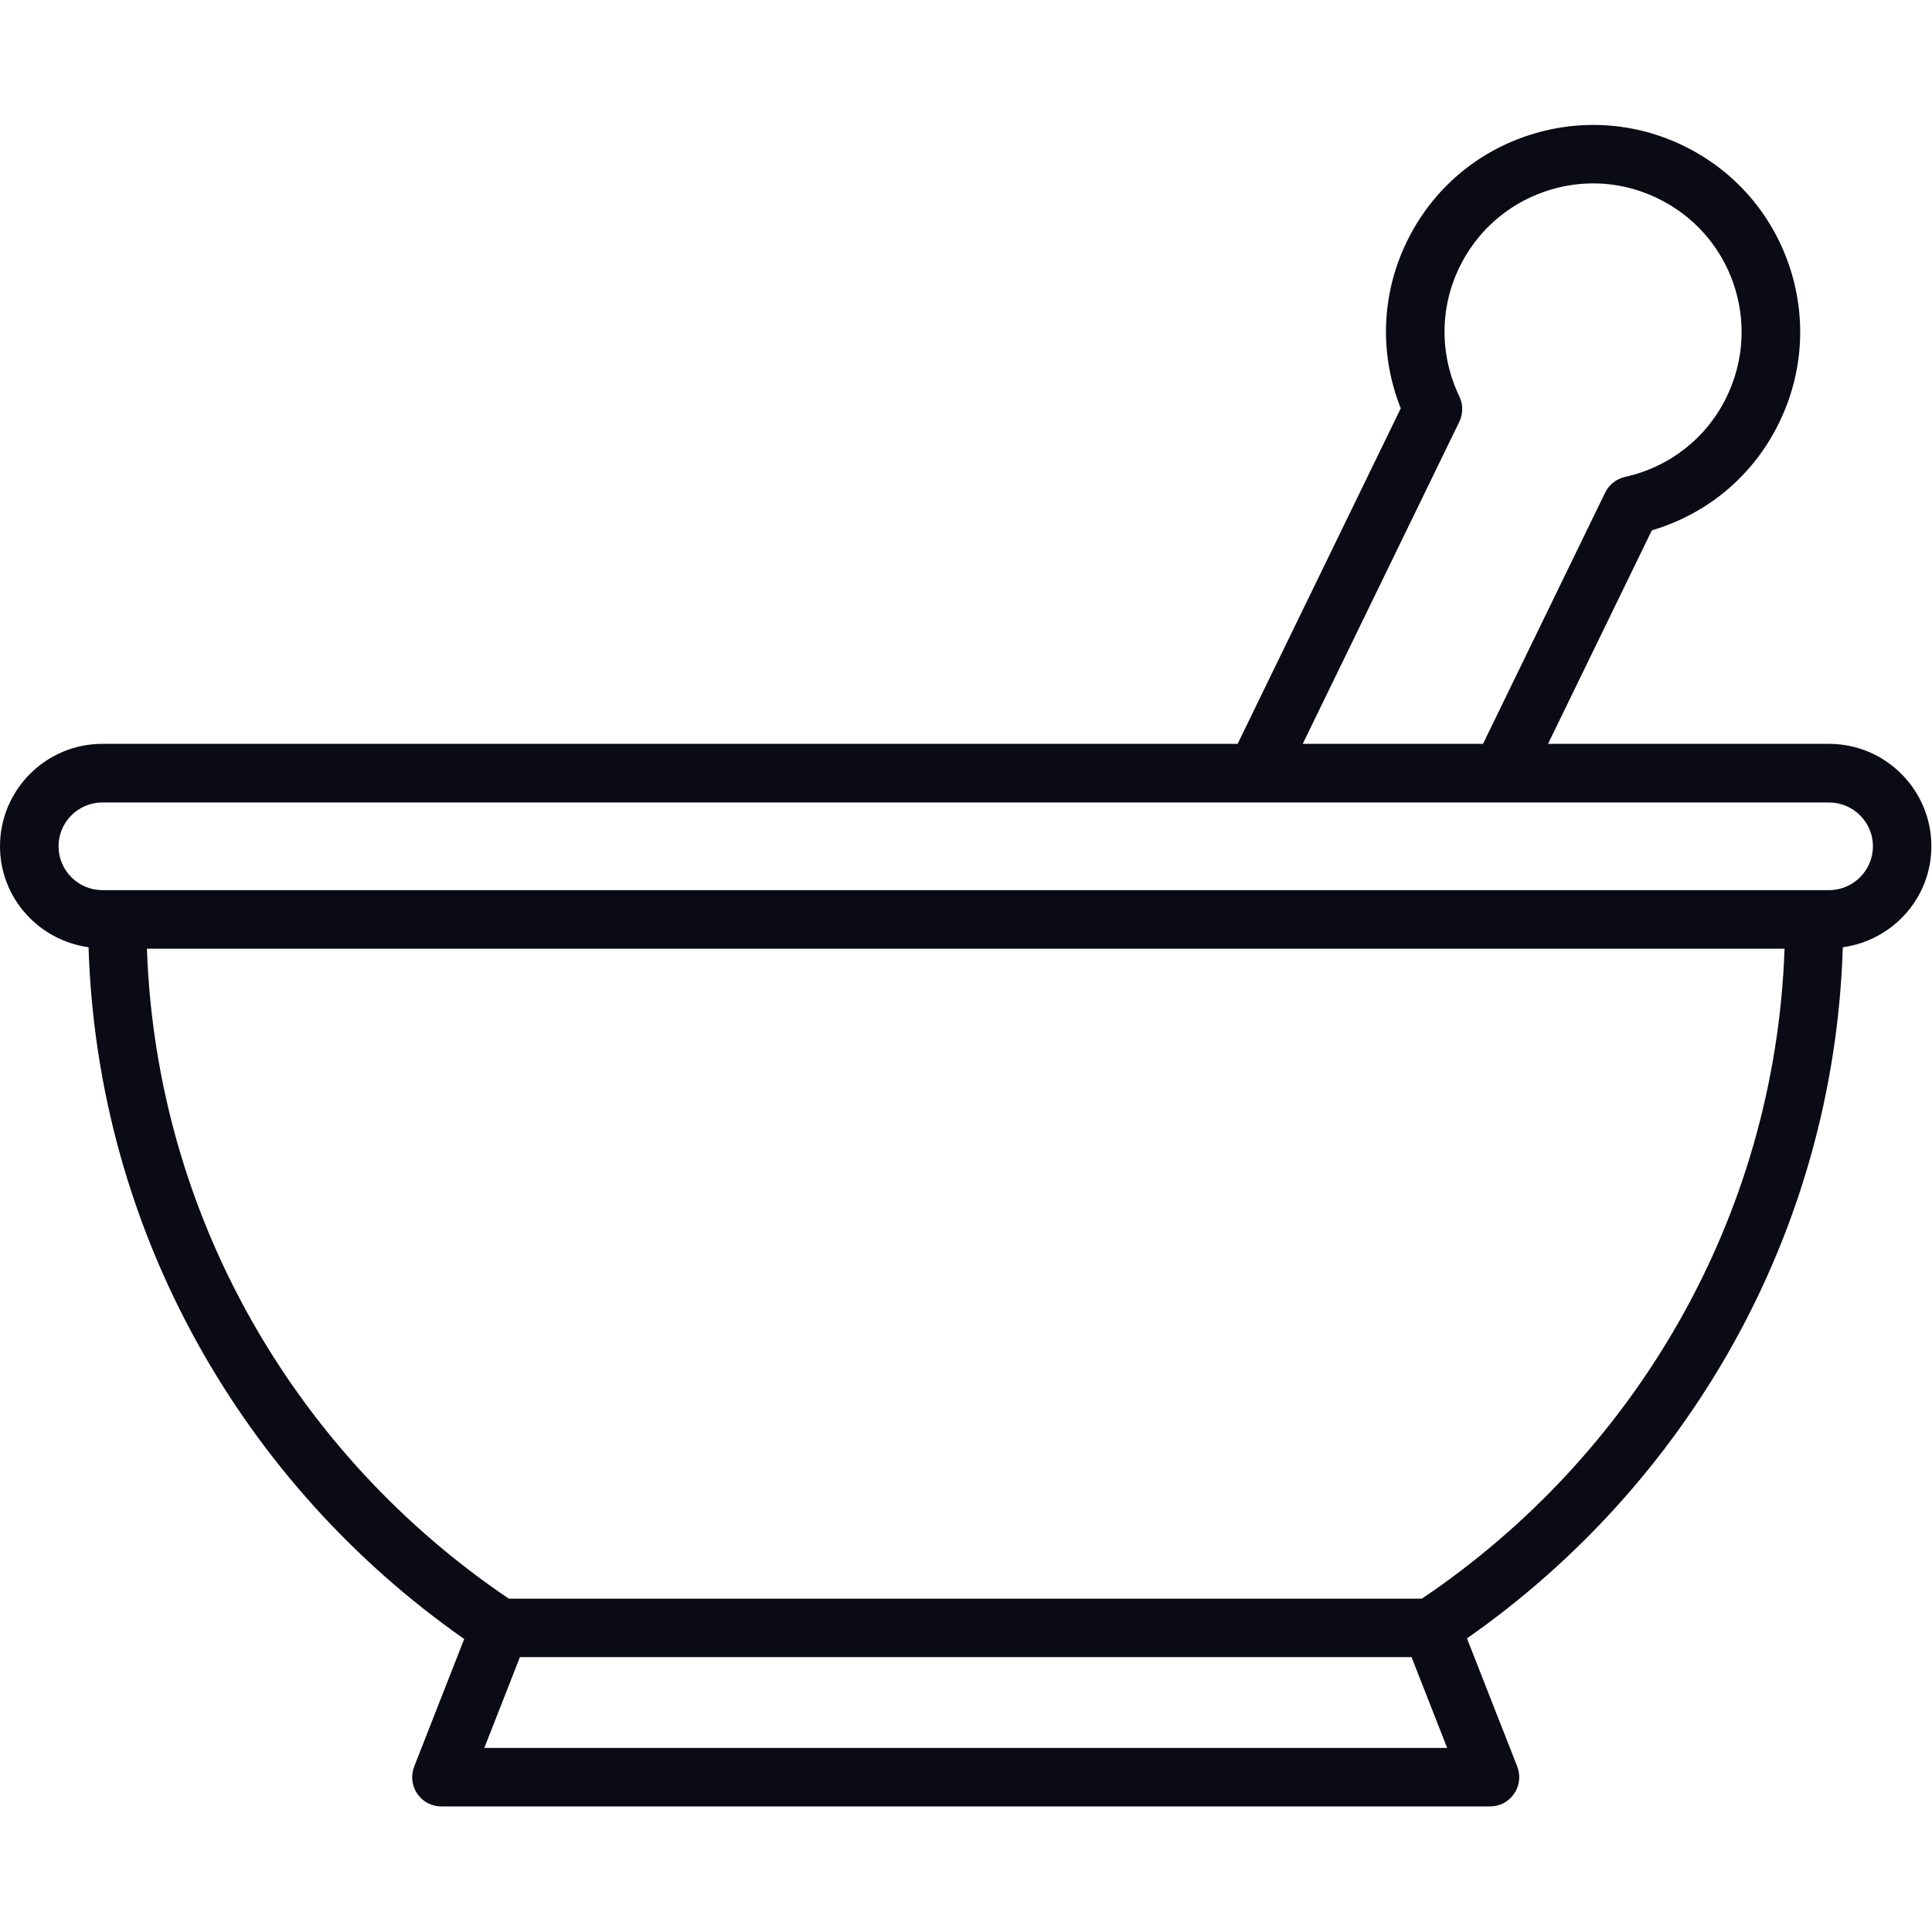 <?xml version="1.0" encoding="UTF-8" standalone="no"?><!DOCTYPE svg PUBLIC "-//W3C//DTD SVG 1.1//EN" "http://www.w3.org/Graphics/SVG/1.1/DTD/svg11.dtd"><svg width="100%" height="100%" viewBox="0 0 2084 2084" version="1.1" xmlns="http://www.w3.org/2000/svg" xmlns:xlink="http://www.w3.org/1999/xlink" xml:space="preserve" xmlns:serif="http://www.serif.com/" style="fill-rule:evenodd;clip-rule:evenodd;stroke-linejoin:round;stroke-miterlimit:2;"><rect id="画板1" x="0" y="0" width="2083.33" height="2083.33" style="fill:none;"/><clipPath id="_clip1"><rect id="画板11" serif:id="画板1" x="0" y="0" width="2083.33" height="2083.33"/></clipPath><g clip-path="url(#_clip1)"><g><path d="M1972.84,960.194l-1862.35,-0c-26.041,-0 -47.34,-21.208 -47.34,-47.338c0,-26.135 21.299,-47.246 47.34,-47.246l1862.35,-0c26.135,-0 47.433,21.111 47.433,47.246c0,26.13 -21.298,47.338 -47.433,47.338Zm-439.079,764.227l-984.934,0c-227.306,-153.456 -380.208,-409.131 -390.346,-701.075l1766.46,0c-10.232,292.04 -163.504,547.806 -391.182,701.075Zm-1011.35,160.995l38.411,-97.933l961.773,0l38.413,97.933l-1038.6,0Zm1051.71,-1430.43c4.184,-8.651 4.184,-18.881 0,-27.435c-21.298,-44.55 -21.298,-95.334 0.185,-139.418c18.696,-38.408 51.339,-67.427 91.706,-81.38c17.206,-5.95 34.877,-8.93 52.548,-8.93c23.902,0 47.712,5.49 69.846,16.281c38.413,18.693 67.43,51.339 81.38,91.609c13.953,40.645 11.347,83.89 -7.346,122.491c-21.392,44.084 -61.29,75.516 -109.468,86.216c-9.488,2.135 -17.393,8.368 -21.577,17.019l-131.698,270.923l-194.475,-0l168.899,-347.376Zm398.716,347.376l-303.013,-0l111.98,-230.279c60.266,-17.767 109.84,-59.434 137.369,-116.353c26.135,-53.571 29.762,-114.209 10.322,-170.572c-19.53,-56.363 -59.8,-101.748 -113.467,-127.883c-53.664,-26.044 -114.302,-29.575 -170.665,-10.138c-56.36,19.436 -101.748,59.803 -127.789,113.373c-27.717,56.829 -29.857,121.469 -6.605,179.966l-175.967,361.886l-1224.52,-0c-60.918,-0 -110.491,49.574 -110.491,110.495c0,55.711 41.76,101.47 95.516,108.906c9.673,308.781 167.877,580.175 405.228,746.188l-53.944,137.556c-3.813,9.764 -2.604,20.742 3.256,29.297c5.952,8.742 15.625,13.766 26.134,13.766l1131.04,-0c10.417,-0 20.184,-5.024 26.042,-13.766c5.861,-8.555 7.161,-19.533 3.349,-29.297l-54.223,-138.209c237.258,-165.922 395.741,-436.845 405.414,-745.535c53.851,-7.436 95.517,-53.195 95.517,-108.906c0,-60.921 -49.48,-110.495 -110.492,-110.495Z" style="fill:#0b0b16;fill-rule:nonzero;"/></g></g></svg>